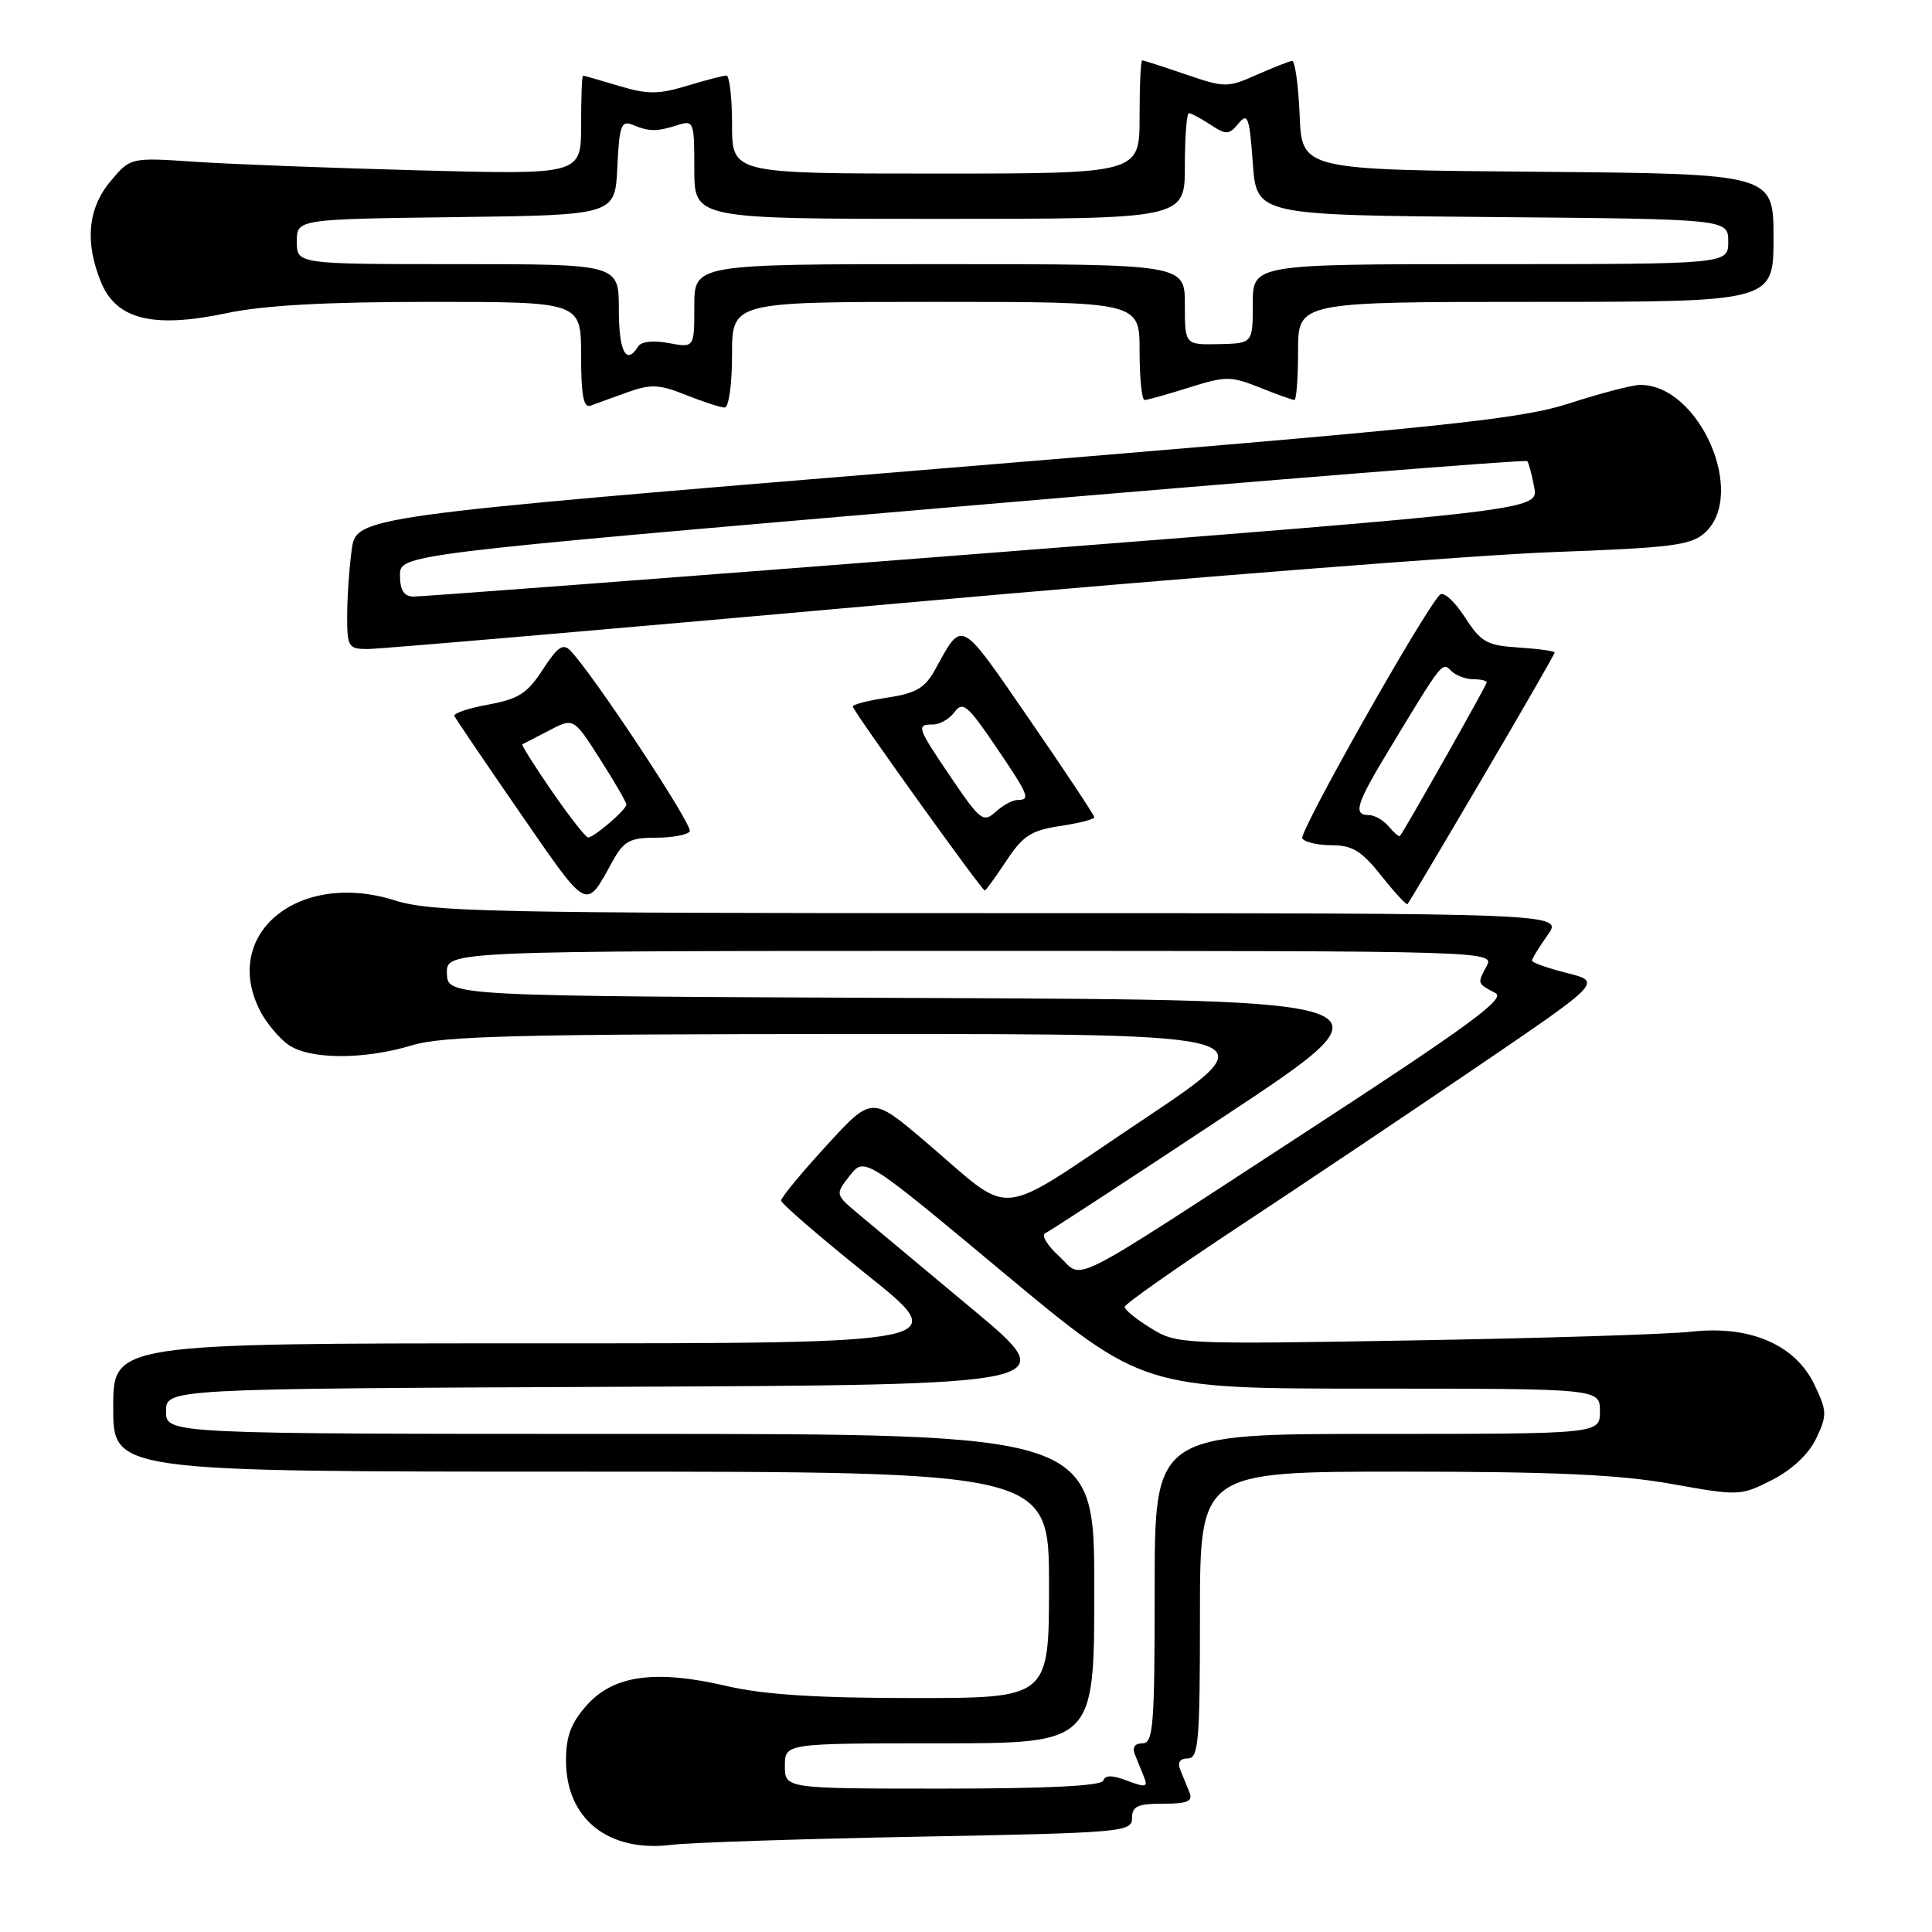 <?xml version="1.0" encoding="UTF-8" standalone="no"?>
<!DOCTYPE svg PUBLIC "-//W3C//DTD SVG 1.1//EN" "http://www.w3.org/Graphics/SVG/1.1/DTD/svg11.dtd" >
<svg xmlns="http://www.w3.org/2000/svg" xmlns:xlink="http://www.w3.org/1999/xlink" version="1.1" viewBox="0 0 256 256">
 <g >
 <path fill="currentColor"
d=" M 121.75 243.37 C 148.75 242.86 150.00 242.75 150.00 240.92 C 150.00 239.34 150.72 239.00 154.11 239.00 C 157.36 239.00 158.09 238.69 157.61 237.50 C 157.27 236.68 156.73 235.32 156.39 234.50 C 156.00 233.54 156.36 233.00 157.39 233.00 C 158.81 233.00 159.00 230.78 159.00 214.00 C 159.00 195.00 159.00 195.00 185.69 195.00 C 205.94 195.00 214.58 195.39 221.49 196.63 C 230.45 198.23 230.65 198.22 234.83 196.09 C 237.48 194.73 239.66 192.68 240.65 190.61 C 242.11 187.54 242.10 187.01 240.44 183.51 C 237.92 178.20 231.91 175.59 224.16 176.45 C 221.05 176.80 204.43 177.32 187.24 177.61 C 156.50 178.14 155.92 178.12 152.49 175.99 C 150.57 174.81 149.01 173.54 149.02 173.17 C 149.03 172.80 155.86 168.00 164.19 162.50 C 172.53 157.00 186.75 147.46 195.81 141.30 C 212.27 130.10 212.27 130.10 207.63 128.93 C 205.09 128.29 203.00 127.55 203.00 127.29 C 203.00 127.02 203.93 125.50 205.07 123.90 C 207.14 121.00 207.14 121.00 132.41 121.00 C 64.92 121.00 57.15 120.84 52.30 119.30 C 39.54 115.28 29.22 123.79 34.49 133.99 C 35.32 135.58 36.99 137.58 38.22 138.44 C 41.03 140.41 48.22 140.44 54.59 138.51 C 58.68 137.27 68.62 137.02 114.00 137.01 C 168.49 137.00 168.49 137.00 151.17 148.56 C 131.37 161.78 134.64 161.48 122.51 151.18 C 115.51 145.24 115.51 145.24 109.51 151.80 C 106.20 155.40 103.50 158.68 103.50 159.08 C 103.50 159.47 108.62 163.89 114.87 168.90 C 126.25 178.00 126.25 178.00 70.62 178.00 C 15.00 178.00 15.00 178.00 15.00 186.50 C 15.00 195.00 15.00 195.00 77.00 195.00 C 139.00 195.00 139.00 195.00 139.00 210.00 C 139.00 225.00 139.00 225.00 121.06 225.00 C 108.18 225.00 101.20 224.55 96.31 223.41 C 86.88 221.21 81.32 221.96 77.78 225.92 C 75.66 228.29 75.00 230.04 75.00 233.29 C 75.00 241.02 80.61 245.49 89.00 244.45 C 91.47 244.15 106.21 243.66 121.75 243.37 Z  M 81.20 114.07 C 82.66 111.44 83.48 111.00 86.89 111.00 C 89.09 111.00 91.12 110.62 91.40 110.16 C 91.86 109.41 78.70 89.48 75.59 86.22 C 74.61 85.20 73.89 85.69 71.93 88.71 C 69.89 91.86 68.71 92.63 64.70 93.36 C 62.07 93.84 60.04 94.52 60.21 94.88 C 60.37 95.24 64.32 101.05 68.98 107.81 C 78.05 120.93 77.55 120.67 81.20 114.07 Z  M 196.39 103.16 C 201.68 94.17 206.00 86.66 206.00 86.46 C 206.00 86.27 203.86 85.97 201.25 85.80 C 197.00 85.53 196.25 85.11 194.07 81.73 C 192.73 79.66 191.26 78.34 190.80 78.80 C 188.64 80.96 172.07 110.31 172.56 111.10 C 172.87 111.59 174.63 112.00 176.47 112.00 C 179.20 112.00 180.43 112.76 183.04 116.05 C 184.80 118.27 186.36 119.96 186.51 119.80 C 186.66 119.63 191.11 112.15 196.39 103.16 Z  M 133.34 114.07 C 135.54 110.74 136.64 110.03 140.47 109.45 C 142.96 109.08 145.00 108.56 145.00 108.29 C 145.00 108.02 141.11 102.16 136.35 95.25 C 127.05 81.76 127.60 82.05 123.87 88.79 C 122.56 91.16 121.34 91.87 117.62 92.43 C 115.08 92.81 113.00 93.34 113.00 93.62 C 113.00 94.16 130.10 118.00 130.49 118.00 C 130.62 118.00 131.91 116.23 133.34 114.07 Z  M 119.50 79.91 C 156.90 76.57 195.67 73.53 205.65 73.16 C 221.52 72.58 224.05 72.26 225.90 70.60 C 231.52 65.50 225.20 51.00 217.35 51.00 C 216.34 51.00 212.13 52.09 208.00 53.43 C 201.35 55.58 191.85 56.57 123.85 62.15 C 47.21 68.45 47.21 68.45 46.60 72.87 C 46.27 75.29 46.00 79.24 46.00 81.64 C 46.00 85.73 46.17 86.00 48.75 86.00 C 50.26 86.00 82.10 83.26 119.50 79.91 Z  M 83.13 51.98 C 86.24 50.87 87.35 50.92 90.90 52.34 C 93.18 53.25 95.48 54.00 96.02 54.00 C 96.57 54.00 97.00 50.90 97.00 47.00 C 97.00 40.00 97.00 40.00 124.00 40.00 C 151.00 40.00 151.00 40.00 151.00 46.50 C 151.00 50.08 151.30 53.00 151.66 53.00 C 152.03 53.00 154.68 52.26 157.56 51.35 C 162.42 49.82 163.08 49.82 166.92 51.35 C 169.18 52.26 171.26 53.00 171.52 53.00 C 171.78 53.00 172.00 50.08 172.00 46.50 C 172.00 40.00 172.00 40.00 203.50 40.00 C 235.00 40.00 235.00 40.00 235.00 31.51 C 235.00 23.03 235.00 23.03 203.75 22.76 C 172.50 22.50 172.50 22.50 172.21 15.25 C 172.04 11.26 171.59 8.03 171.21 8.07 C 170.82 8.11 168.70 8.95 166.50 9.92 C 162.65 11.63 162.29 11.63 157.09 9.85 C 154.12 8.83 151.53 8.00 151.34 8.00 C 151.15 8.00 151.00 11.38 151.00 15.50 C 151.00 23.00 151.00 23.00 124.00 23.00 C 97.00 23.00 97.00 23.00 97.00 16.50 C 97.00 12.92 96.66 10.00 96.25 10.01 C 95.84 10.02 93.47 10.63 91.00 11.38 C 87.21 12.52 85.79 12.52 82.00 11.38 C 79.53 10.64 77.39 10.02 77.25 10.02 C 77.11 10.01 77.00 12.96 77.00 16.57 C 77.00 23.14 77.00 23.14 55.75 22.58 C 44.06 22.27 30.63 21.76 25.90 21.44 C 17.29 20.86 17.29 20.86 14.65 24.01 C 11.62 27.60 11.21 32.16 13.42 37.47 C 15.46 42.35 20.33 43.53 29.96 41.51 C 34.97 40.45 43.13 40.00 57.07 40.00 C 77.00 40.00 77.00 40.00 77.00 47.11 C 77.00 52.37 77.32 54.09 78.25 53.75 C 78.94 53.49 81.13 52.70 83.13 51.98 Z  M 104.00 234.00 C 104.00 231.00 104.00 231.00 124.50 231.00 C 145.00 231.00 145.00 231.00 145.00 210.50 C 145.00 190.00 145.00 190.00 83.50 190.00 C 22.00 190.00 22.00 190.00 22.00 187.01 C 22.00 184.02 22.00 184.02 81.44 183.76 C 140.89 183.50 140.89 183.50 128.89 173.50 C 122.29 168.00 115.48 162.32 113.77 160.88 C 110.65 158.26 110.65 158.26 112.60 155.78 C 114.56 153.29 114.56 153.29 132.98 168.65 C 151.41 184.00 151.41 184.00 181.70 184.00 C 212.00 184.00 212.00 184.00 212.00 187.00 C 212.00 190.00 212.00 190.00 182.50 190.00 C 153.00 190.00 153.00 190.00 153.00 210.50 C 153.00 228.66 152.82 231.00 151.39 231.00 C 150.36 231.00 150.00 231.54 150.39 232.50 C 150.73 233.32 151.28 234.68 151.61 235.52 C 152.13 236.80 151.79 236.87 149.38 235.96 C 147.38 235.20 146.44 235.19 146.19 235.94 C 145.95 236.64 138.79 237.00 124.92 237.00 C 104.00 237.00 104.00 237.00 104.00 234.00 Z  M 140.31 166.43 C 138.76 165.02 137.95 163.66 138.50 163.41 C 139.05 163.17 149.85 156.11 162.50 147.73 C 185.50 132.50 185.50 132.50 122.40 132.24 C 59.30 131.99 59.30 131.99 59.22 128.99 C 59.13 126.00 59.13 126.00 128.60 126.00 C 198.07 126.00 198.07 126.00 196.95 128.09 C 195.74 130.35 195.72 130.29 198.19 131.61 C 199.52 132.32 194.46 136.03 173.78 149.50 C 140.36 171.27 143.73 169.56 140.31 166.43 Z  M 73.15 104.87 C 70.83 101.50 69.05 98.69 69.21 98.62 C 69.37 98.55 70.96 97.73 72.75 96.80 C 76.00 95.09 76.00 95.09 79.50 100.57 C 81.42 103.58 83.00 106.30 83.00 106.61 C 83.00 107.27 78.77 110.92 77.94 110.97 C 77.63 110.99 75.48 108.24 73.15 104.87 Z  M 184.02 109.52 C 183.32 108.69 182.14 108.00 181.38 108.00 C 179.24 108.00 179.69 106.55 184.10 99.27 C 191.17 87.58 191.09 87.69 192.29 88.89 C 192.90 89.50 194.21 90.00 195.20 90.00 C 196.19 90.00 197.00 90.19 197.00 90.42 C 197.00 90.77 186.18 109.93 185.50 110.77 C 185.38 110.92 184.72 110.36 184.02 109.52 Z  M 126.09 103.13 C 121.48 96.34 121.36 96.00 123.64 96.00 C 124.54 96.00 125.83 95.25 126.49 94.34 C 127.56 92.89 128.22 93.44 131.85 98.78 C 136.35 105.40 136.59 106.00 134.83 106.00 C 134.18 106.00 132.87 106.71 131.92 107.58 C 130.30 109.04 129.88 108.72 126.09 103.13 Z  M 53.00 76.23 C 53.00 73.47 53.00 73.47 127.51 67.08 C 168.49 63.57 202.18 60.87 202.37 61.10 C 202.56 61.32 202.97 62.87 203.29 64.54 C 203.87 67.59 203.87 67.59 130.18 73.34 C 89.66 76.50 55.71 79.07 54.75 79.05 C 53.52 79.01 53.00 78.18 53.00 76.23 Z  M 82.00 41.00 C 82.00 35.00 82.00 35.00 60.67 35.00 C 39.33 35.00 39.33 35.00 39.33 32.02 C 39.33 29.04 39.33 29.04 60.42 28.77 C 81.50 28.50 81.50 28.50 81.80 22.16 C 82.06 16.65 82.32 15.92 83.80 16.53 C 86.02 17.45 87.03 17.46 89.75 16.59 C 91.93 15.89 92.00 16.07 92.00 22.43 C 92.00 29.00 92.00 29.00 124.50 29.00 C 157.00 29.00 157.00 29.00 157.00 22.00 C 157.00 18.15 157.24 15.00 157.54 15.00 C 157.83 15.00 159.12 15.69 160.39 16.52 C 162.50 17.90 162.85 17.88 164.11 16.36 C 165.33 14.87 165.56 15.50 166.00 21.59 C 166.50 28.50 166.50 28.50 197.75 28.76 C 229.00 29.03 229.00 29.03 229.00 32.01 C 229.00 35.00 229.00 35.00 197.50 35.00 C 166.00 35.00 166.00 35.00 166.00 40.25 C 166.00 45.50 166.00 45.50 161.50 45.60 C 157.00 45.69 157.00 45.69 157.00 40.35 C 157.00 35.00 157.00 35.00 124.50 35.00 C 92.00 35.00 92.00 35.00 92.00 40.55 C 92.00 46.09 92.00 46.09 88.61 45.46 C 86.57 45.07 84.96 45.25 84.56 45.91 C 82.97 48.47 82.00 46.60 82.00 41.00 Z "/>
</g>
</svg>